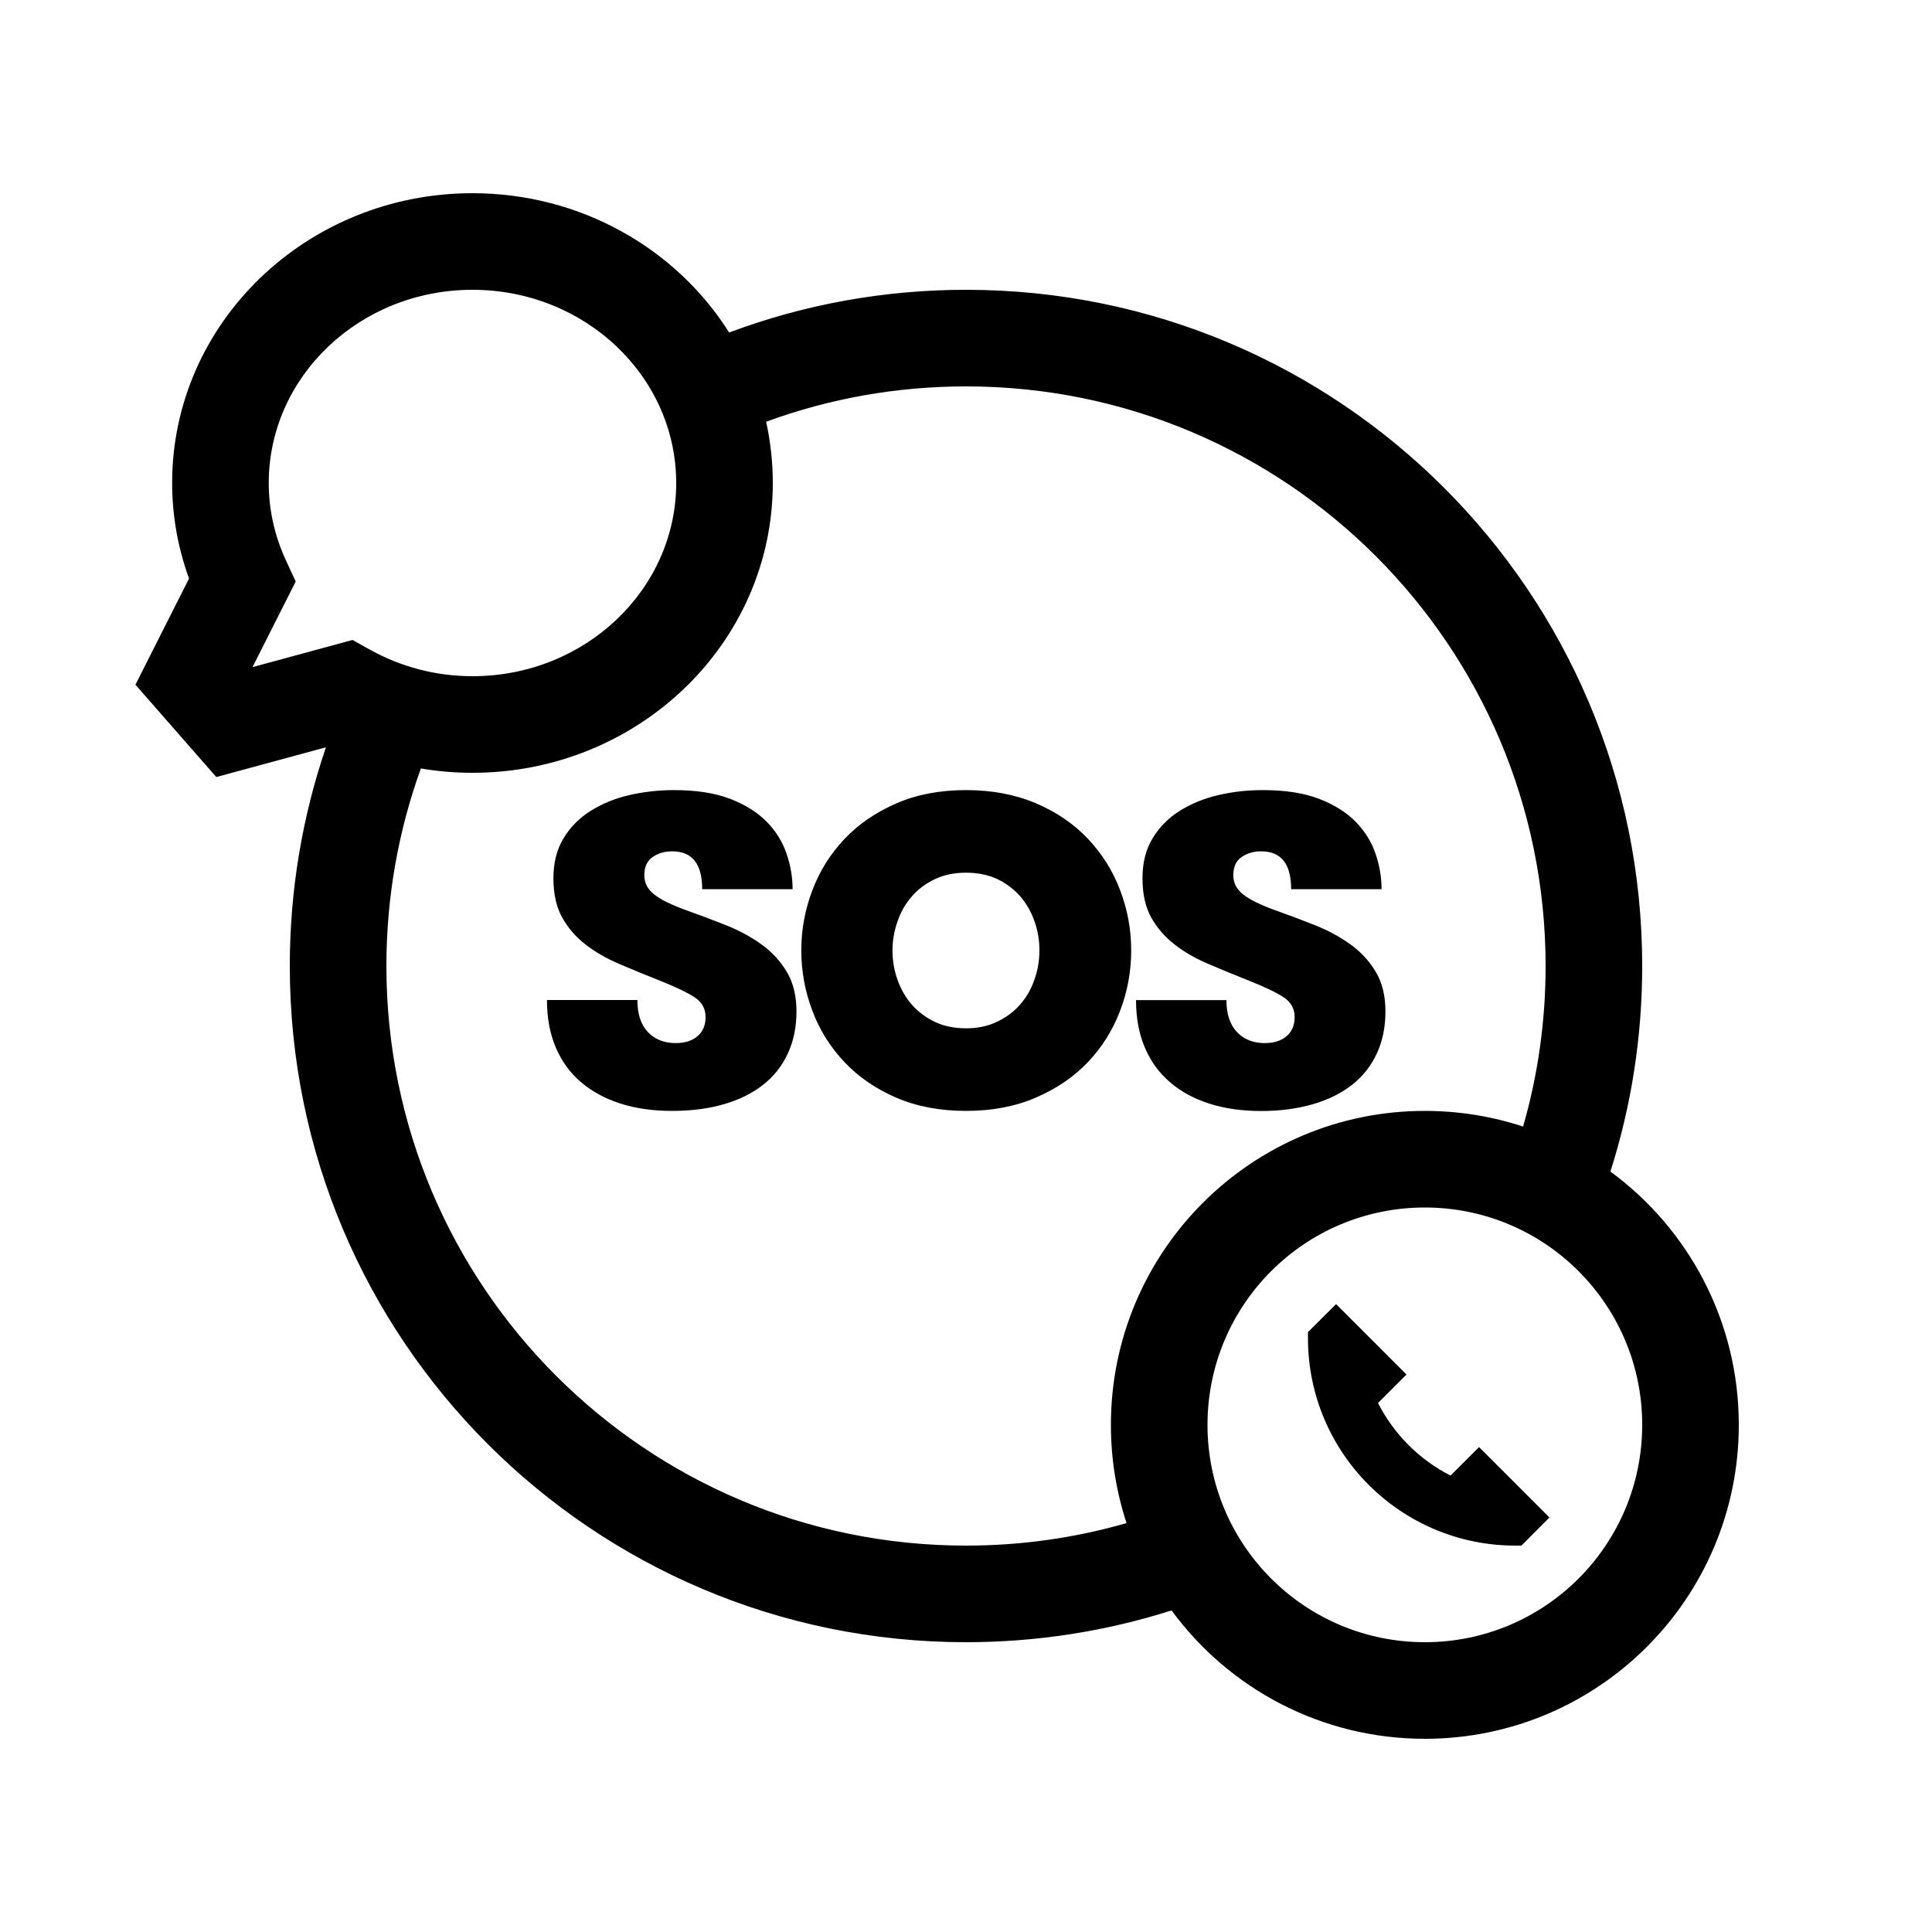 <?xml version="1.0" encoding="utf-8"?>
<svg version="1.1" id="Слой_1" xmlns="http://www.w3.org/2000/svg" xmlns:xlink="http://www.w3.org/1999/xlink" x="0px" y="0px"
	 viewBox="0 0 20 20" style="enable-background:new 0 0 20 20;" xml:space="preserve">
<path id="Shape" d="M4.357,7.955C4.122,8.604,4,9.293,4,10c0,3.314,2.686,6,6,6
	c0.569,0,1.127-0.079,1.662-0.233C11.557,15.447,11.5,15.105,11.5,14.75c0-1.795,1.455-3.25,3.25-3.25
	c0.355,0,0.697,0.057,1.017,0.162C15.921,11.127,16,10.569,16,10c0-3.314-2.686-6-6-6
	C9.284,4,8.586,4.125,7.931,4.366C7.976,4.57,8,4.782,8,5c0,1.662-1.397,3-3.109,3
	C4.71,8,4.532,7.985,4.357,7.955L4.357,7.955z M3.374,7.736L2.239,8.044L1.402,7.088
	l0.555-1.099C1.842,5.673,1.782,5.34,1.782,5c0-1.662,1.397-3,3.109-3
	c1.123,0,2.111,0.576,2.657,1.442C8.325,3.151,9.152,3,10,3c3.866,0,7,3.134,7,7
	c0,0.731-0.112,1.446-0.329,2.128C17.477,12.719,18,13.674,18,14.75c0,1.795-1.455,3.25-3.25,3.25
	c-1.076,0-2.031-0.523-2.622-1.329C11.446,16.888,10.73,17,10,17c-3.866,0-7-3.134-7-7
	C3,9.22,3.128,8.458,3.374,7.736L3.374,7.736z M14.75,17c1.243,0,2.25-1.007,2.25-2.25s-1.007-2.25-2.25-2.25
	s-2.25,1.007-2.25,2.25S13.507,17,14.75,17z M15.016,15.275l0.295-0.295l0.729,0.729L15.75,16h-0.063
	c-1.186,0-2.147-0.961-2.147-2.147V13.79L13.831,13.5l0.729,0.729l-0.295,0.295
	C14.43,14.847,14.693,15.111,15.016,15.275z M3.061,6.02l-0.447,0.886l1.035-0.281l0.178,0.099
	c0.323,0.18,0.686,0.276,1.064,0.276C6.06,7,7,6.1,7,5c0-1.1-0.94-2-2.109-2
	S2.782,3.9,2.782,5c0,0.278,0.061,0.548,0.178,0.801L3.061,6.02z M6.598,10.352
	c0,0.144,0.036,0.254,0.108,0.331c0.072,0.076,0.168,0.115,0.288,0.115c0.096,0,0.172-0.024,0.227-0.072
	c0.056-0.048,0.083-0.114,0.083-0.198c0-0.087-0.038-0.155-0.115-0.205S6.992,10.216,6.827,10.15
	c-0.144-0.057-0.283-0.114-0.416-0.171s-0.251-0.124-0.351-0.203c-0.101-0.078-0.181-0.171-0.241-0.279
	c-0.06-0.108-0.09-0.243-0.09-0.405s0.035-0.301,0.106-0.416c0.07-0.116,0.164-0.21,0.281-0.283
	c0.117-0.073,0.25-0.128,0.398-0.162S6.817,8.179,6.976,8.179c0.231,0,0.424,0.03,0.581,0.09
	s0.282,0.139,0.378,0.236s0.165,0.208,0.207,0.331c0.042,0.123,0.063,0.246,0.063,0.369h-0.936
	c0-0.261-0.103-0.392-0.31-0.392c-0.078,0-0.145,0.019-0.203,0.059c-0.057,0.039-0.086,0.102-0.086,0.189
	c0,0.081,0.036,0.148,0.108,0.203c0.072,0.054,0.18,0.106,0.324,0.158c0.135,0.048,0.271,0.099,0.407,0.153
	c0.137,0.054,0.26,0.12,0.369,0.198c0.11,0.078,0.198,0.173,0.266,0.286c0.068,0.113,0.101,0.25,0.101,0.412
	c0,0.162-0.03,0.307-0.09,0.436s-0.145,0.237-0.257,0.324c-0.111,0.087-0.246,0.154-0.405,0.2
	C7.334,11.477,7.156,11.5,6.958,11.5c-0.198,0-0.377-0.025-0.535-0.076S6.127,11.299,6.015,11.203
	c-0.113-0.096-0.2-0.215-0.261-0.358c-0.061-0.142-0.092-0.307-0.092-0.493H6.598z M10,11.5
	c-0.27,0-0.511-0.046-0.722-0.137s-0.39-0.214-0.535-0.367c-0.145-0.153-0.257-0.33-0.333-0.531
	c-0.076-0.201-0.115-0.409-0.115-0.625c0-0.216,0.038-0.424,0.115-0.625c0.076-0.201,0.188-0.378,0.333-0.531
	c0.145-0.153,0.324-0.275,0.535-0.367S9.73,8.179,10,8.179s0.511,0.046,0.725,0.137S11.117,8.53,11.262,8.683
	c0.145,0.153,0.257,0.33,0.333,0.531C11.672,9.415,11.71,9.623,11.71,9.839c0,0.216-0.038,0.424-0.115,0.625
	c-0.076,0.201-0.188,0.378-0.333,0.531c-0.145,0.153-0.325,0.275-0.538,0.367S10.27,11.5,10,11.5z M10,10.645
	c0.12,0,0.227-0.022,0.322-0.068s0.174-0.104,0.238-0.178c0.065-0.073,0.114-0.159,0.148-0.257
	c0.035-0.098,0.052-0.199,0.052-0.304s-0.017-0.206-0.052-0.304c-0.035-0.098-0.084-0.183-0.148-0.257
	c-0.065-0.073-0.144-0.133-0.238-0.178C10.227,9.056,10.12,9.034,10,9.034S9.773,9.056,9.678,9.101
	c-0.095,0.045-0.174,0.104-0.238,0.178c-0.065,0.073-0.114,0.159-0.148,0.257
	C9.257,9.633,9.239,9.735,9.239,9.839s0.017,0.206,0.052,0.304c0.035,0.098,0.084,0.183,0.148,0.257
	c0.065,0.073,0.144,0.133,0.238,0.178S9.88,10.645,10,10.645z M12.696,10.352c0,0.144,0.036,0.254,0.108,0.331
	c0.072,0.076,0.168,0.115,0.288,0.115c0.096,0,0.172-0.024,0.227-0.072c0.056-0.048,0.083-0.114,0.083-0.198
	c0-0.087-0.038-0.155-0.115-0.205c-0.076-0.05-0.197-0.107-0.362-0.173
	c-0.144-0.057-0.283-0.114-0.416-0.171s-0.251-0.124-0.351-0.203c-0.101-0.078-0.181-0.171-0.241-0.279
	c-0.06-0.108-0.09-0.243-0.09-0.405s0.035-0.301,0.106-0.416c0.07-0.116,0.164-0.21,0.281-0.283
	c0.117-0.073,0.25-0.128,0.398-0.162c0.148-0.035,0.302-0.052,0.461-0.052c0.231,0,0.424,0.03,0.581,0.09
	c0.156,0.06,0.282,0.139,0.378,0.236c0.096,0.098,0.165,0.208,0.207,0.331c0.042,0.123,0.063,0.246,0.063,0.369h-0.936
	c0-0.261-0.103-0.392-0.31-0.392c-0.078,0-0.145,0.019-0.203,0.059c-0.057,0.039-0.086,0.102-0.086,0.189
	c0,0.081,0.036,0.148,0.108,0.203c0.072,0.054,0.18,0.106,0.324,0.158c0.135,0.048,0.271,0.099,0.407,0.153
	c0.137,0.054,0.26,0.12,0.369,0.198c0.11,0.078,0.198,0.173,0.266,0.286c0.068,0.113,0.101,0.25,0.101,0.412
	c0,0.162-0.03,0.307-0.09,0.436c-0.06,0.129-0.145,0.237-0.257,0.324c-0.111,0.087-0.246,0.154-0.405,0.2
	c-0.159,0.046-0.338,0.07-0.535,0.07s-0.377-0.025-0.535-0.076c-0.159-0.051-0.295-0.124-0.407-0.221
	c-0.113-0.096-0.2-0.215-0.261-0.358c-0.061-0.142-0.092-0.307-0.092-0.493H12.696z"/>
</svg>
